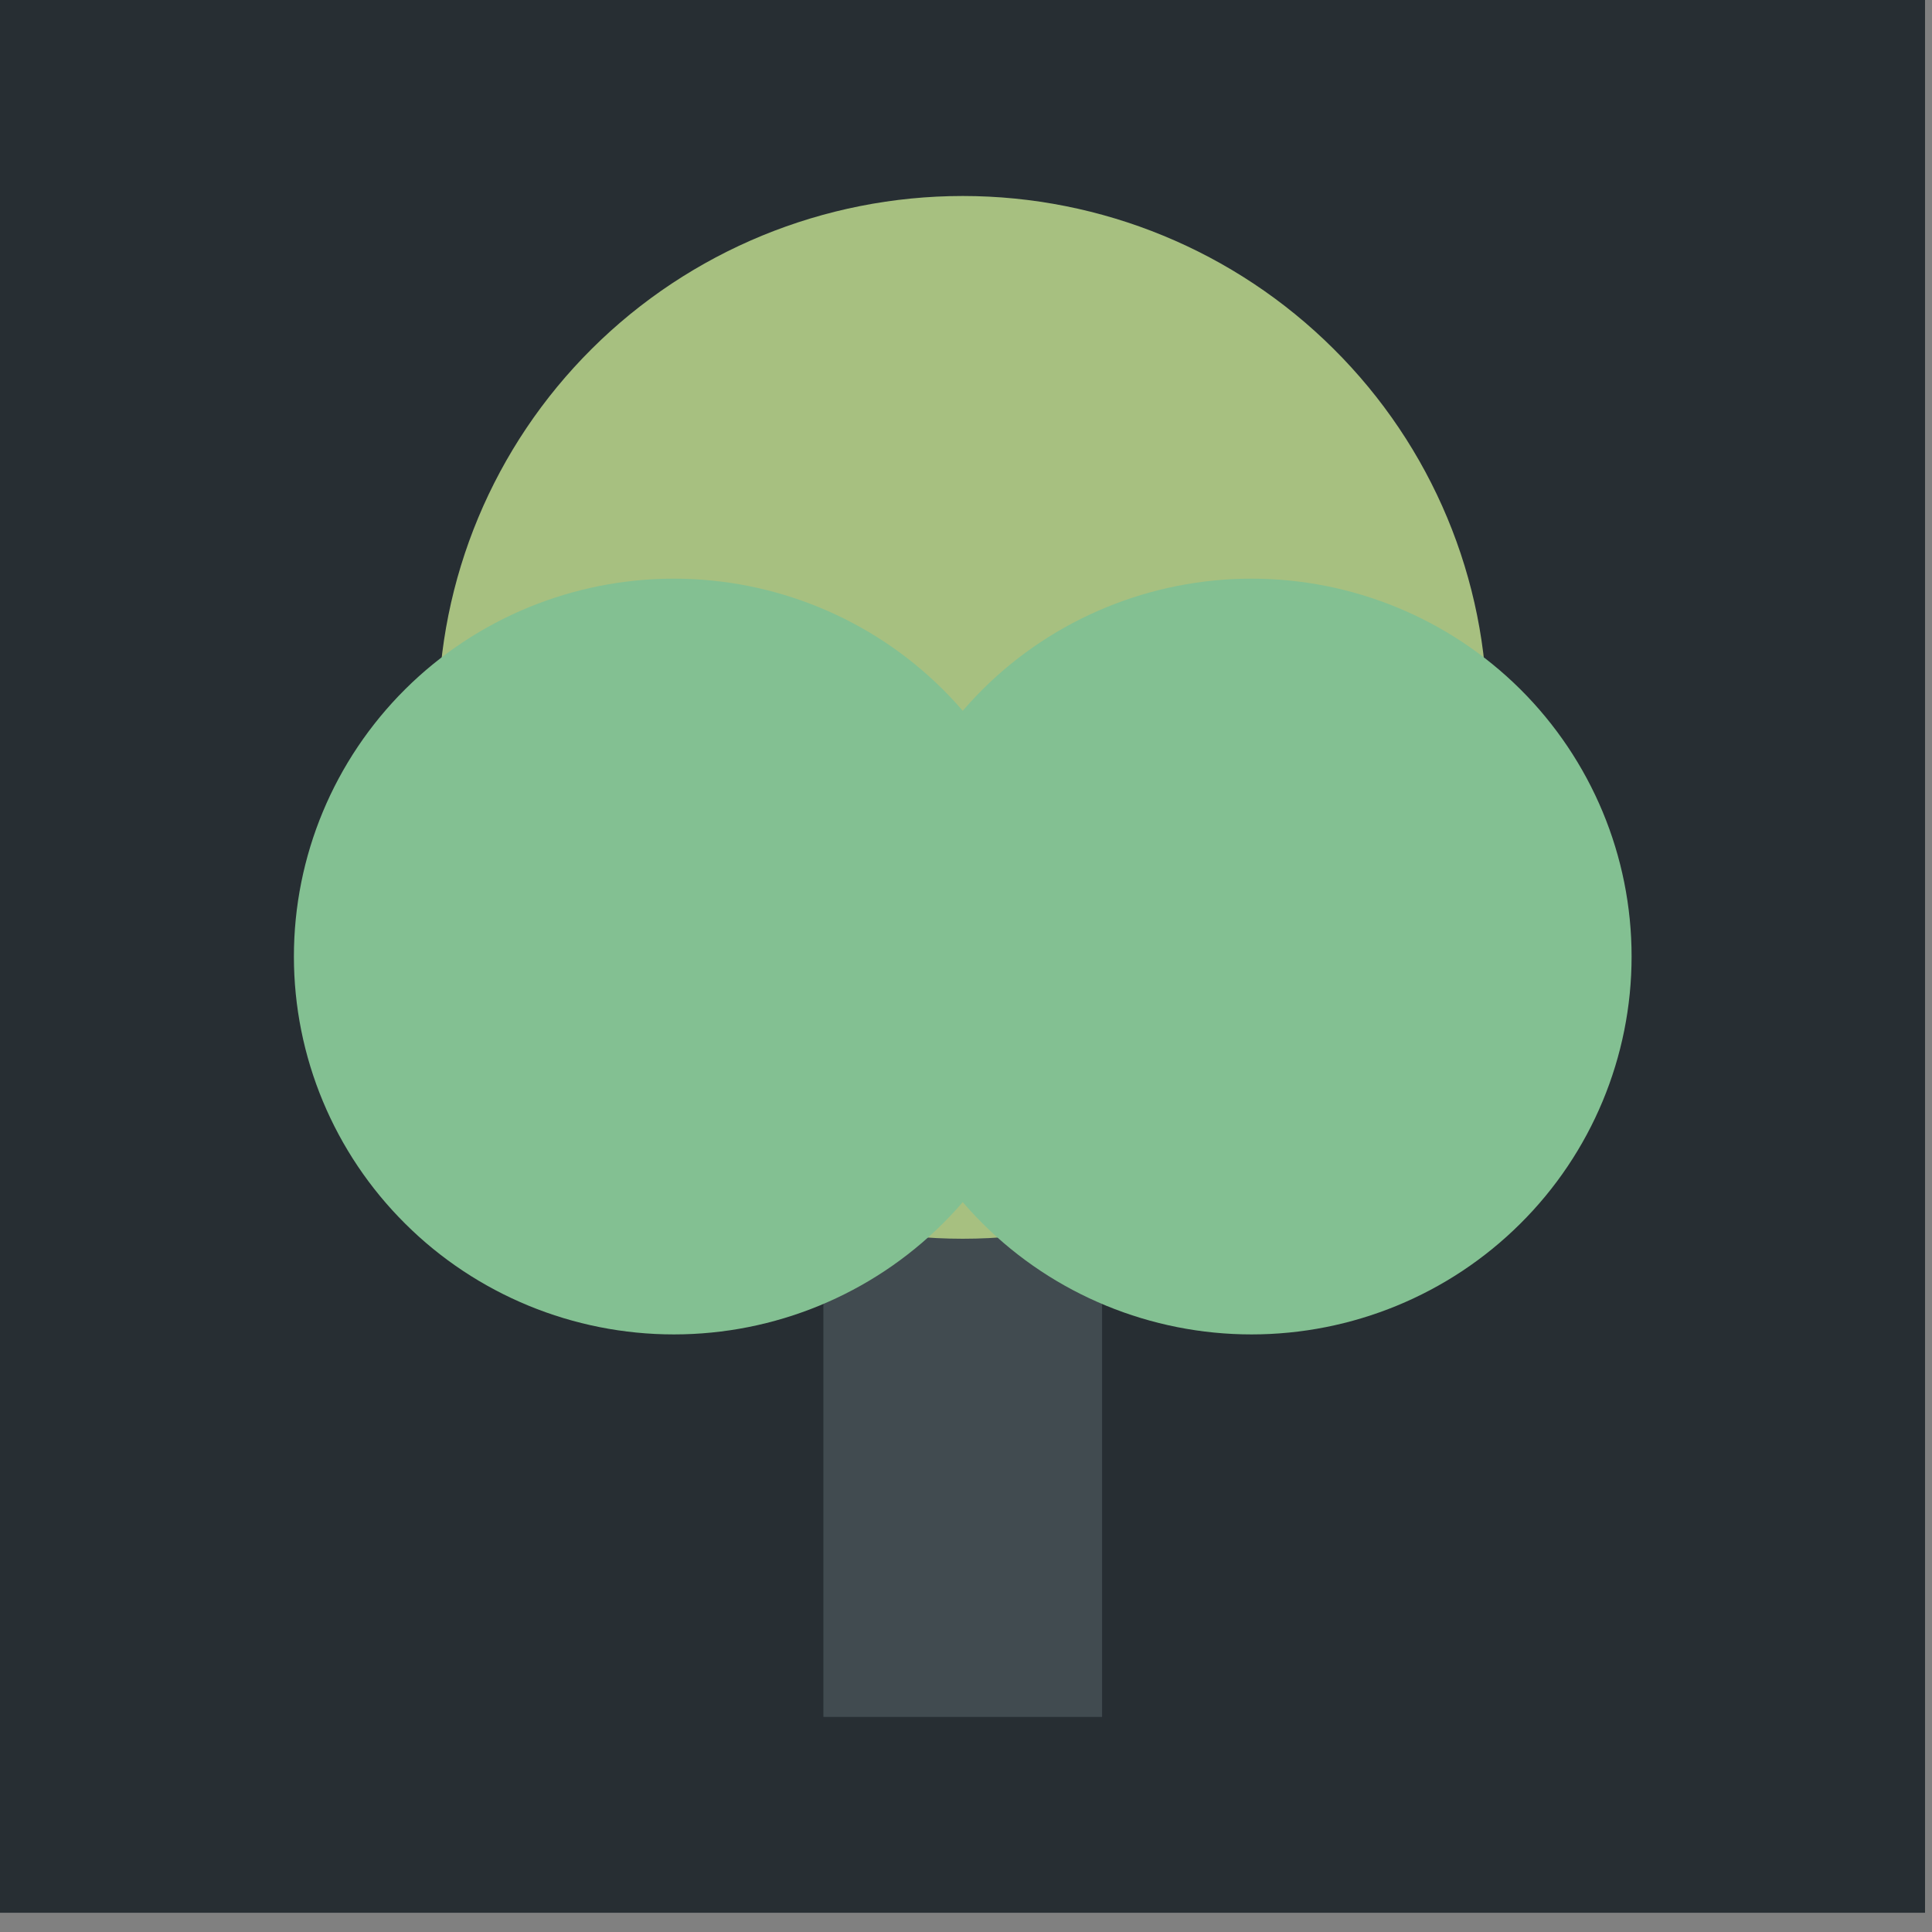 <?xml version="1.0" encoding="UTF-8"?>
<svg xmlns="http://www.w3.org/2000/svg" xmlns:xlink="http://www.w3.org/1999/xlink" width="40px" height="40px" viewBox="0 0 40 40" version="1.1">
<rect x="0" y="0" width="40" height="40" fill="#808080" stroke="none"/>
<defs>
<clipPath id="clip1">
  <path d="M 0 0 L 39.855 0 L 39.855 39.602 L 0 39.602 Z M 0 0 "/>
</clipPath>
<clipPath id="clip2">
  <path d="M 0 0 L 39.855 0 L 39.855 35 L 0 35 Z M 0 0 "/>
</clipPath>
<clipPath id="clip3">
  <path d="M 8 2 L 39.855 2 L 39.855 37 L 8 37 Z M 8 2 "/>
</clipPath>
</defs>
<g id="surface1">
<path style=" stroke:none;fill-rule:nonzero;fill:rgb(100%,100%,100%);fill-opacity:1;" d="M 0 39.602 L 39.855 39.602 L 39.855 0 L 0 0 Z M 0 39.602 "/>
<g clip-path="url(#clip1)" clip-rule="nonzero">
<path style="fill-rule:nonzero;fill:rgb(15.294%,18.039%,20%);fill-opacity:1;stroke-width:1;stroke-linecap:butt;stroke-linejoin:miter;stroke:rgb(15.294%,18.039%,20%);stroke-opacity:1;stroke-miterlimit:4;" d="M 0 22.177 L 22.319 22.177 L 22.319 -0 L 0 -0 Z M 0 22.177 " transform="matrix(1.786,0,0,1.786,0,0)"/>
</g>
<path style="fill-rule:nonzero;fill:rgb(25.49%,29.412%,31.373%);fill-opacity:1;stroke-width:1;stroke-linecap:butt;stroke-linejoin:miter;stroke:rgb(25.49%,29.412%,31.373%);stroke-opacity:1;stroke-miterlimit:4;" d="M 10.045 19.403 L 12.276 19.403 L 12.276 11.088 L 10.045 11.088 Z M 10.045 19.403 " transform="matrix(1.786,0,0,1.786,0,0)"/>
<path style=" stroke:none;fill-rule:nonzero;fill:rgb(65.49%,75.294%,50.196%);fill-opacity:1;" d="M 19.93 24.75 C 22.57 24.75 25.105 23.707 26.973 21.852 C 28.844 19.992 29.895 17.477 29.895 14.852 C 29.895 12.223 28.844 9.707 26.973 7.852 C 25.105 5.992 22.57 4.949 19.93 4.949 C 17.285 4.949 14.75 5.992 12.883 7.852 C 11.016 9.707 9.965 12.223 9.965 14.852 C 9.965 17.477 11.016 19.992 12.883 21.852 C 14.75 23.707 17.285 24.75 19.93 24.75 Z M 19.93 24.75 "/>
<g clip-path="url(#clip2)" clip-rule="nonzero">
<path style="fill:none;stroke-width:1;stroke-linecap:butt;stroke-linejoin:miter;stroke:rgb(65.49%,75.294%,50.196%);stroke-opacity:1;stroke-miterlimit:4;" d="M 11.161 13.86 C 12.639 13.86 14.059 13.276 15.105 12.237 C 16.152 11.196 16.741 9.787 16.741 8.317 C 16.741 6.845 16.152 5.436 15.105 4.397 C 14.059 3.356 12.639 2.772 11.161 2.772 C 9.68 2.772 8.26 3.356 7.214 4.397 C 6.169 5.436 5.58 6.845 5.58 8.317 C 5.58 9.787 6.169 11.196 7.214 12.237 C 8.26 13.276 9.68 13.86 11.161 13.86 Z M 11.161 13.86 " transform="matrix(1.786,0,0,1.786,0,0)"/>
</g>
<path style="fill-rule:nonzero;fill:rgb(51.373%,75.294%,57.255%);fill-opacity:1;stroke-width:1;stroke-linecap:butt;stroke-linejoin:miter;stroke:rgb(51.373%,75.294%,57.255%);stroke-opacity:1;stroke-miterlimit:4;" d="M 7.812 14.969 C 8.848 14.969 9.842 14.56 10.574 13.832 C 11.307 13.105 11.718 12.117 11.718 11.088 C 11.718 10.058 11.307 9.072 10.574 8.343 C 9.842 7.617 8.848 7.208 7.812 7.208 C 6.777 7.208 5.782 7.617 5.051 8.343 C 4.318 9.072 3.907 10.058 3.907 11.088 C 3.907 12.117 4.318 13.105 5.051 13.832 C 5.782 14.56 6.777 14.969 7.812 14.969 Z M 7.812 14.969 " transform="matrix(1.786,0,0,1.786,0,0)"/>
<path style=" stroke:none;fill-rule:nonzero;fill:rgb(51.373%,75.294%,57.255%);fill-opacity:1;" d="M 25.906 26.73 C 27.758 26.73 29.531 26 30.84 24.699 C 32.148 23.402 32.883 21.637 32.883 19.801 C 32.883 17.961 32.148 16.199 30.84 14.898 C 29.531 13.602 27.758 12.871 25.906 12.871 C 24.059 12.871 22.281 13.602 20.977 14.898 C 19.668 16.199 18.934 17.961 18.934 19.801 C 18.934 21.637 19.668 23.402 20.977 24.699 C 22.281 26 24.059 26.73 25.906 26.73 Z M 25.906 26.73 "/>
<g clip-path="url(#clip3)" clip-rule="nonzero">
<path style="fill:none;stroke-width:1;stroke-linecap:butt;stroke-linejoin:miter;stroke:rgb(51.373%,75.294%,57.255%);stroke-opacity:1;stroke-miterlimit:4;" d="M 14.508 14.969 C 15.544 14.969 16.538 14.56 17.27 13.832 C 18.003 13.105 18.414 12.117 18.414 11.088 C 18.414 10.058 18.003 9.072 17.27 8.343 C 16.538 7.617 15.544 7.208 14.508 7.208 C 13.473 7.208 12.477 7.617 11.747 8.343 C 11.014 9.072 10.603 10.058 10.603 11.088 C 10.603 12.117 11.014 13.105 11.747 13.832 C 12.477 14.56 13.473 14.969 14.508 14.969 Z M 14.508 14.969 " transform="matrix(1.786,0,0,1.786,0,0)"/>
</g>
</g>
</svg>
